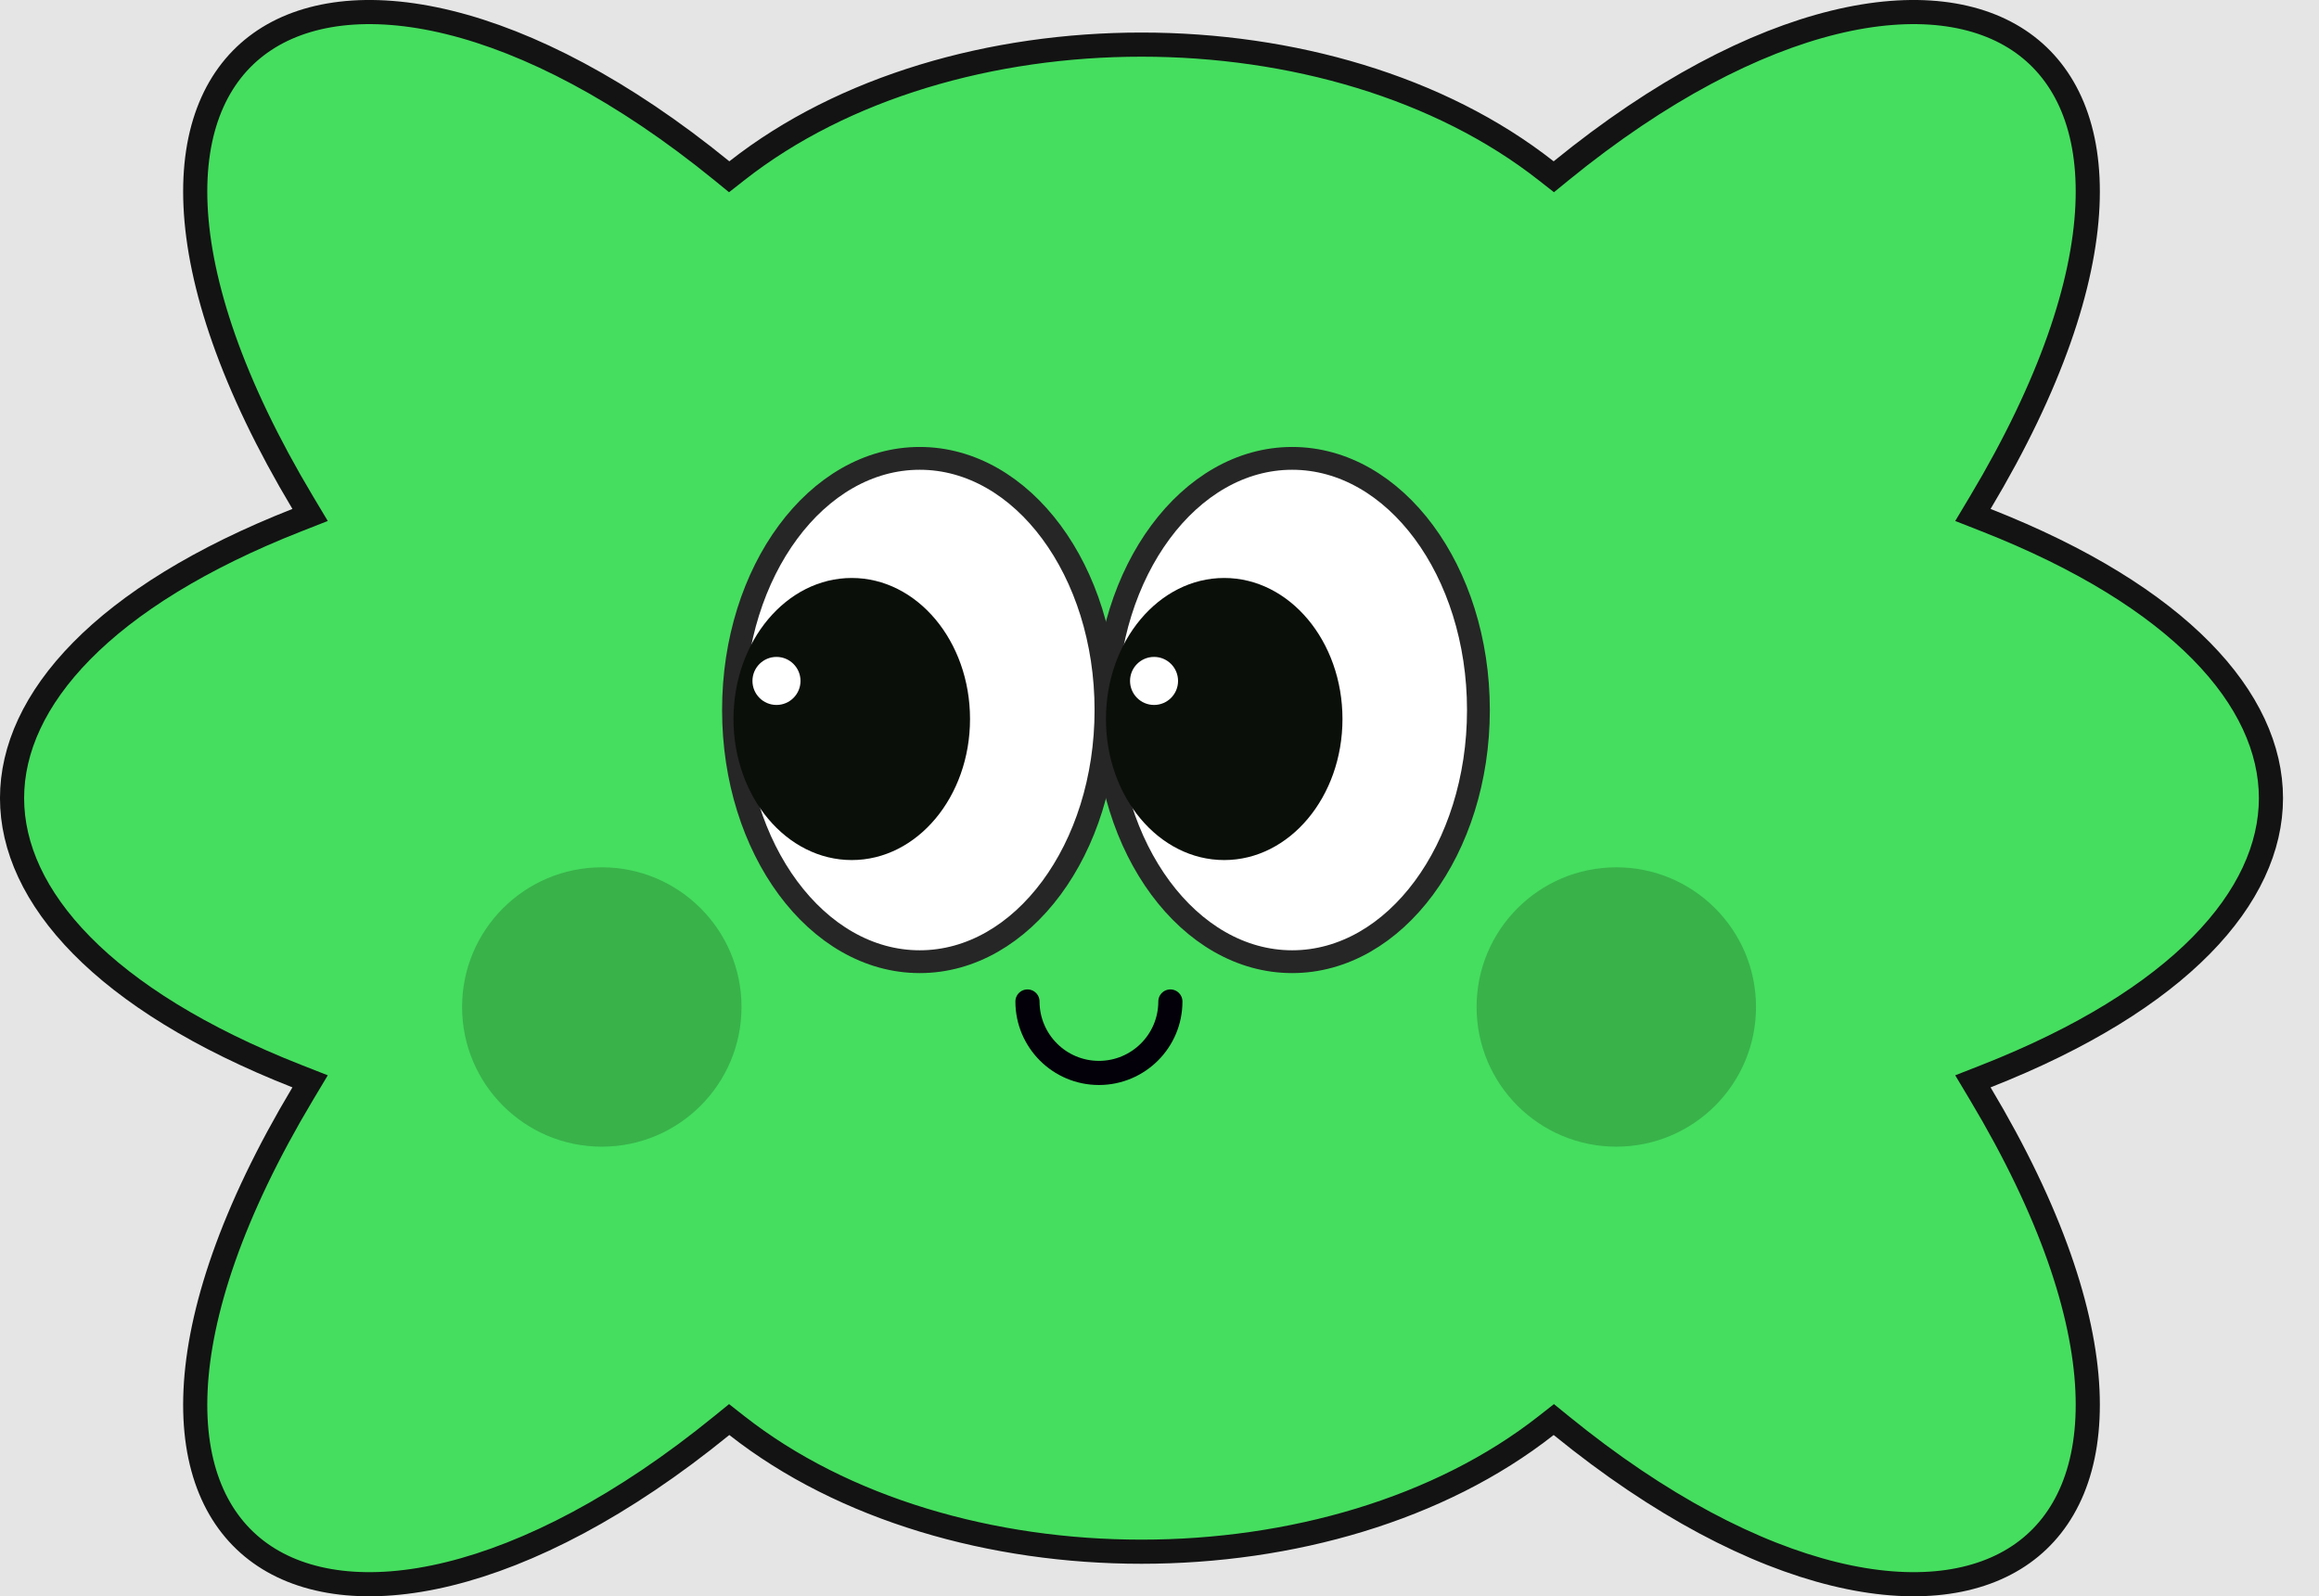 <svg width="61" height="42" viewBox="0 0 61 42" fill="none" xmlns="http://www.w3.org/2000/svg">
<rect width="61" height="42" fill="#F5F5F5"/>
<g id="&#237;&#134;&#160;&#236;&#138;&#164;&#237;&#138;&#184; &#237;&#140;&#157;&#236;&#151;&#133;_&#237;&#153;&#136;">
<rect x="-24" y="-18" width="342" height="78" rx="12" fill="#E5E5E5"/>
<g id="Frame 637">
<g id="Frame">
<g id="Group 612">
<path id="Vector" d="M52.245 28.314L51.896 28.451L52.088 28.772C53.957 31.897 54.813 34.529 54.909 36.578C55.004 38.62 54.346 40.056 53.207 40.868C52.059 41.688 50.35 41.927 48.244 41.41C46.142 40.895 43.677 39.634 41.069 37.51L40.872 37.35L40.672 37.507C37.867 39.711 33.957 40.827 30.026 40.827C26.096 40.827 22.186 39.711 19.381 37.507L19.181 37.35L18.984 37.51C16.376 39.634 13.911 40.895 11.809 41.41C9.703 41.927 7.994 41.688 6.846 40.868C5.707 40.056 5.049 38.62 5.144 36.578C5.24 34.529 6.096 31.897 7.965 28.772L8.157 28.451L7.808 28.314C2.705 26.306 0.317 23.586 0.317 21C0.317 18.414 2.705 15.693 7.808 13.686L8.157 13.549L7.965 13.228C6.096 10.103 5.24 7.471 5.144 5.423C5.049 3.38 5.707 1.945 6.846 1.132C7.994 0.312 9.703 0.073 11.809 0.589C13.911 1.105 16.376 2.366 18.984 4.49L19.181 4.651L19.381 4.494C22.186 2.289 26.096 1.174 30.026 1.174C33.957 1.174 37.867 2.289 40.672 4.494L40.872 4.651L41.069 4.49C43.677 2.366 46.142 1.105 48.244 0.589C50.35 0.073 52.059 0.312 53.207 1.132C54.346 1.945 55.004 3.38 54.909 5.423C54.813 7.471 53.957 10.103 52.088 13.228L51.896 13.549L52.245 13.686C57.348 15.693 59.736 18.414 59.736 21C59.736 23.586 57.348 26.306 52.245 28.314Z" fill="#45DE5F" stroke="#131313" stroke-width="0.635"/>
<g id="Group">
<path id="Vector_2" d="M24.193 25.303C26.898 25.303 29.092 22.338 29.092 18.681C29.092 15.025 26.898 12.06 24.193 12.06C21.487 12.06 19.294 15.025 19.294 18.681C19.294 22.338 21.487 25.303 24.193 25.303Z" fill="white" stroke="#262626" stroke-width="0.6" stroke-miterlimit="10"/>
<path id="Vector_3" d="M33.99 25.303C36.696 25.303 38.889 22.338 38.889 18.681C38.889 15.025 36.696 12.06 33.99 12.06C31.285 12.06 29.091 15.025 29.091 18.681C29.091 22.338 31.285 25.303 33.99 25.303Z" fill="white" stroke="#262626" stroke-width="0.6" stroke-miterlimit="10"/>
<path id="Vector_4" d="M22.405 22.629C24.123 22.629 25.516 20.968 25.516 18.918C25.516 16.868 24.123 15.207 22.405 15.207C20.687 15.207 19.294 16.868 19.294 18.918C19.294 20.968 20.687 22.629 22.405 22.629Z" fill="#0A0F09"/>
<path id="Vector_5" d="M32.202 22.629C33.92 22.629 35.313 20.968 35.313 18.918C35.313 16.868 33.92 15.207 32.202 15.207C30.484 15.207 29.091 16.868 29.091 18.918C29.091 20.968 30.484 22.629 32.202 22.629Z" fill="#0A0F09"/>
<path id="Vector_6" d="M30.786 26.35C30.787 27.388 29.945 28.229 28.907 28.23C27.869 28.23 27.028 27.388 27.027 26.35" stroke="#030009" stroke-width="0.635" stroke-miterlimit="10" stroke-linecap="round"/>
<path id="Vector_7" d="M42.516 30.17C44.545 30.17 46.191 28.525 46.191 26.495C46.191 24.465 44.545 22.82 42.516 22.82C40.486 22.82 38.841 24.465 38.841 26.495C38.841 28.525 40.486 30.17 42.516 30.17Z" fill="#39B24A"/>
<path id="Vector_8" d="M15.83 30.17C17.86 30.17 19.505 28.525 19.505 26.495C19.505 24.465 17.86 22.82 15.83 22.82C13.801 22.82 12.155 24.465 12.155 26.495C12.155 28.525 13.801 30.17 15.83 30.17Z" fill="#39B24A"/>
<path id="Vector_9" d="M20.425 18.548C20.774 18.548 21.057 18.265 21.057 17.916C21.057 17.567 20.774 17.284 20.425 17.284C20.076 17.284 19.793 17.567 19.793 17.916C19.793 18.265 20.076 18.548 20.425 18.548Z" fill="white"/>
<path id="Vector_10" d="M30.357 18.548C30.706 18.548 30.988 18.265 30.988 17.916C30.988 17.567 30.706 17.284 30.357 17.284C30.008 17.284 29.725 17.567 29.725 17.916C29.725 18.265 30.008 18.548 30.357 18.548Z" fill="white"/>
</g>
</g>
</g>
</g>
</g>
</svg>
